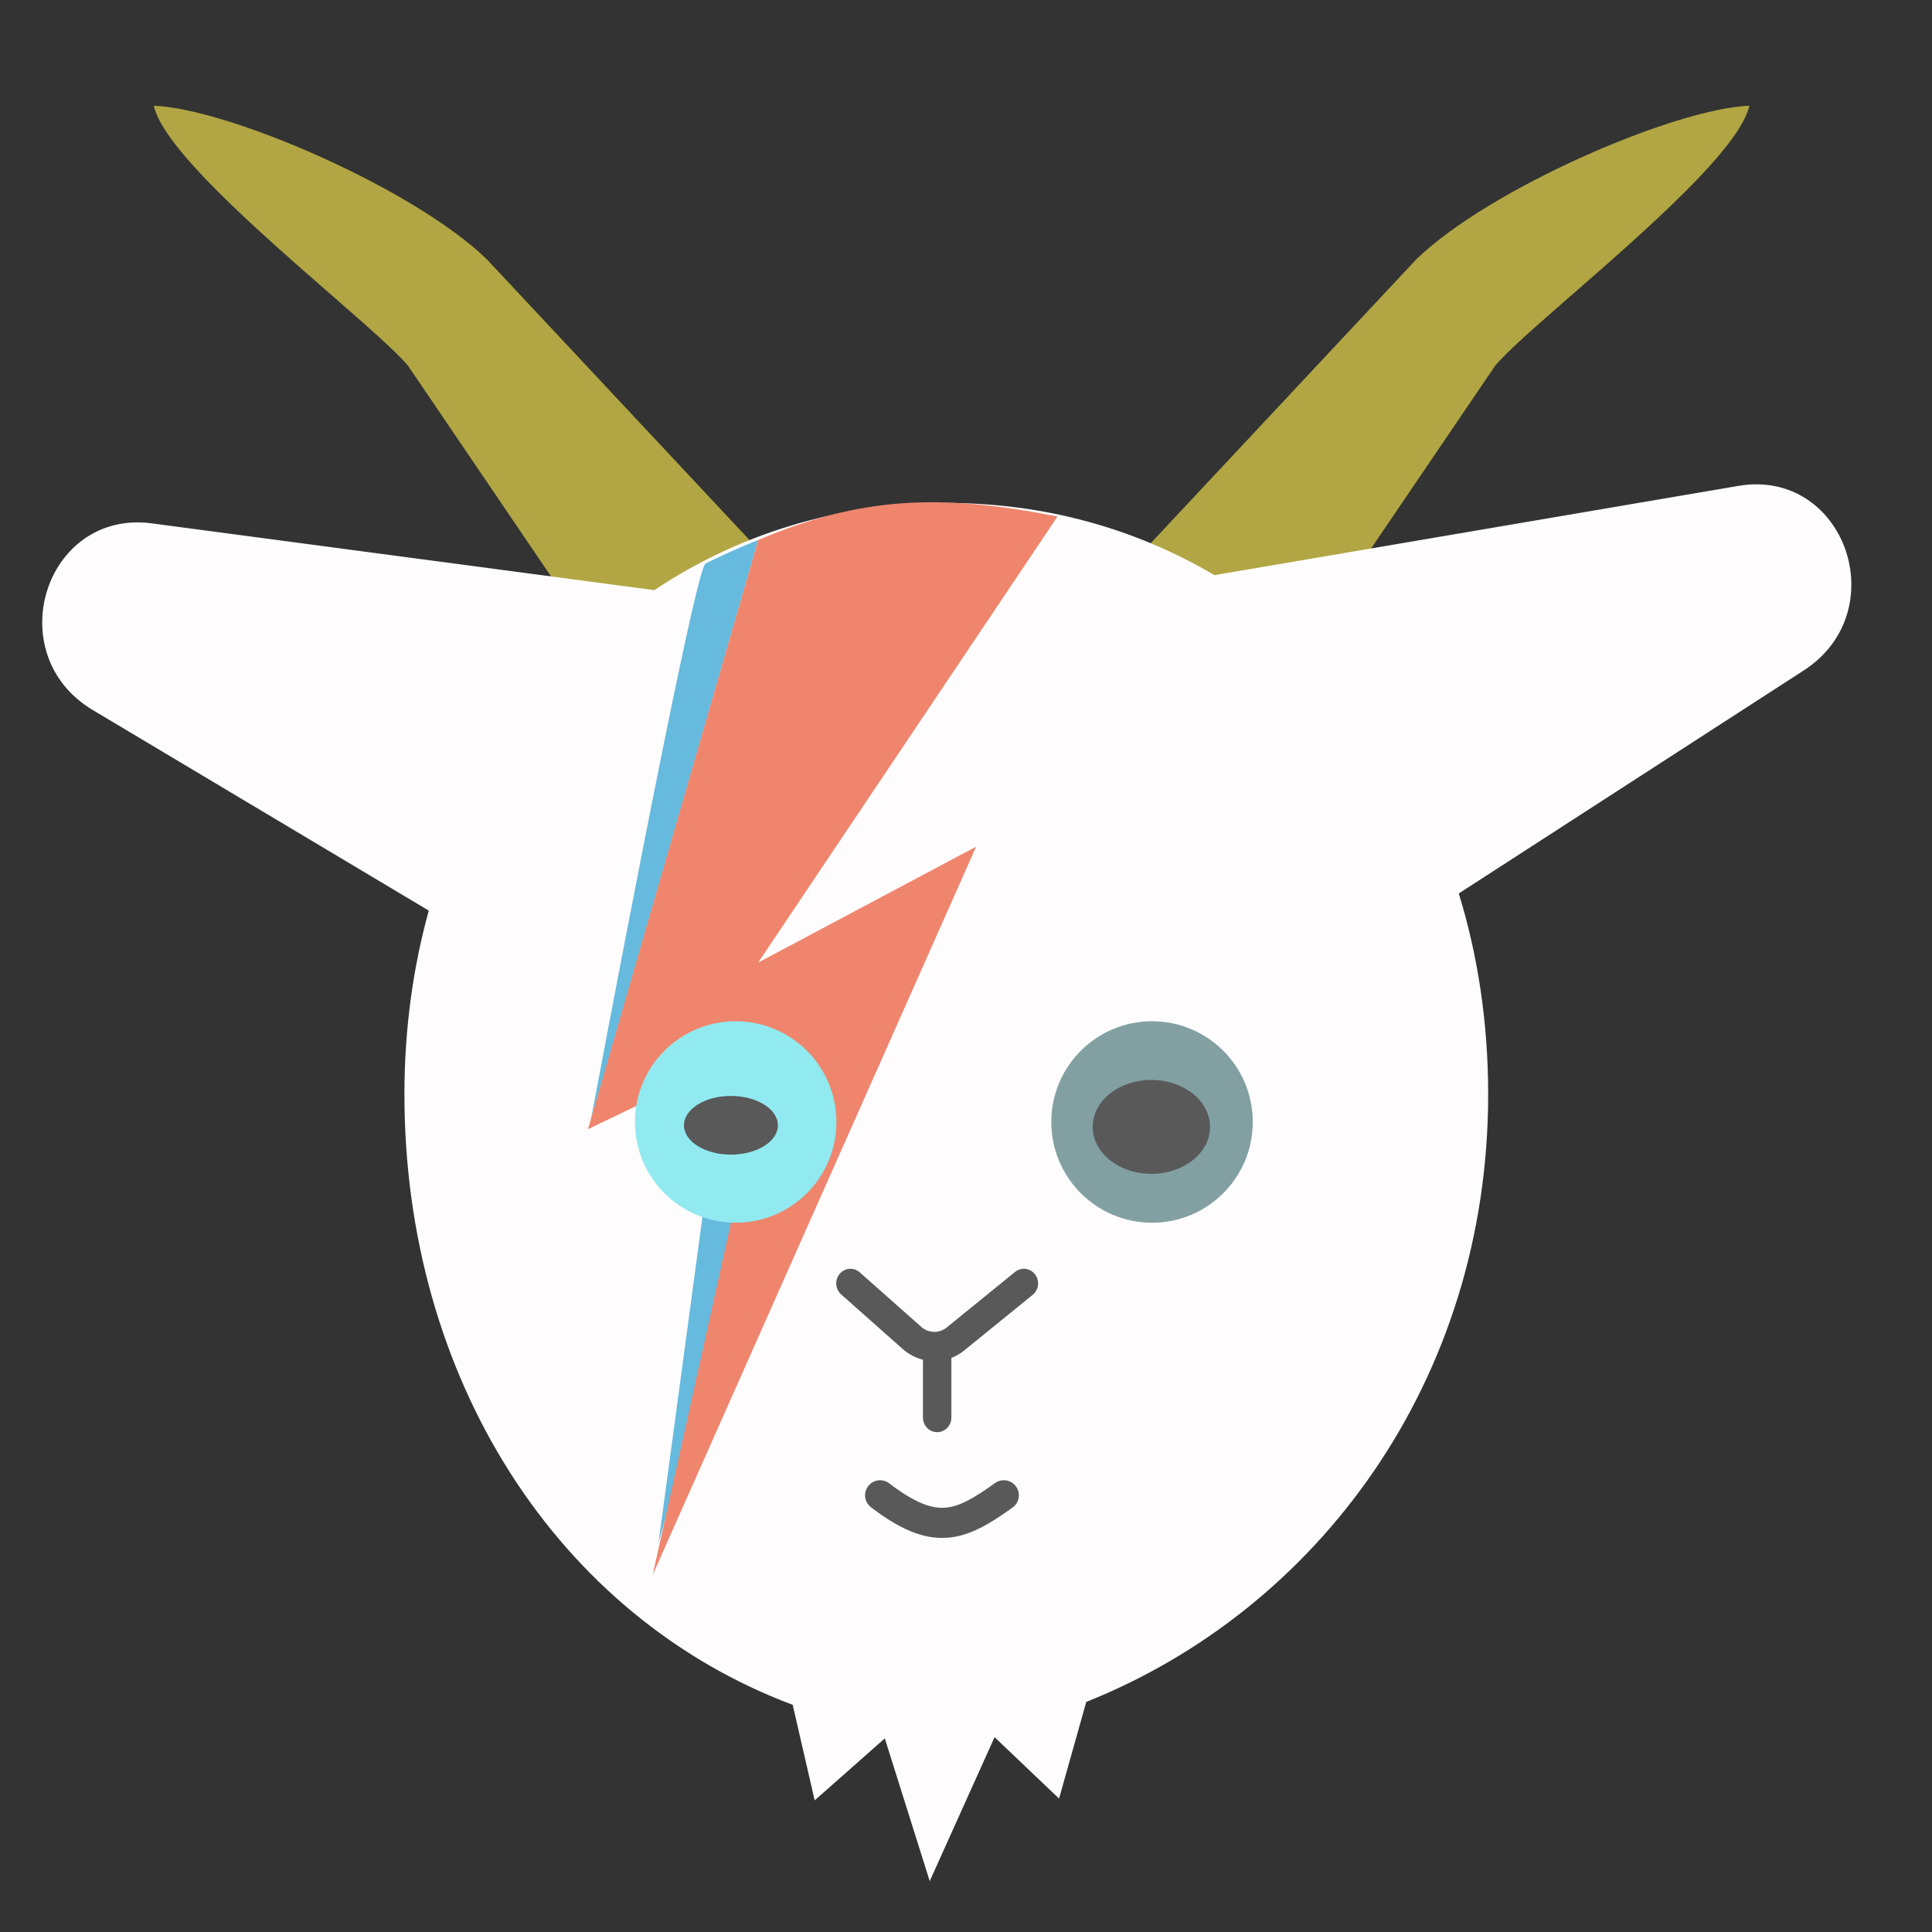 <svg width="201" height="201" viewBox="0 0 201 201" fill="none" xmlns="http://www.w3.org/2000/svg">
<rect x="0" y="0" width="201" height="201" fill="#333333" stroke="none"/>
<path d="M16 11C16.977 15.422 26.869 24.051 34.414 30.633C38.065 33.817 41.166 36.523 42.441 38.039L72.757 82.698C74.979 85.341 78.273 86.971 81.523 86.972H115.581C119.116 87.239 122.822 85.577 125.243 82.698L155.559 38.039C156.834 36.523 159.935 33.817 163.586 30.632C171.13 24.051 181.022 15.422 182 11C174.191 11.3 154.928 19.631 147.36 26.969L107.983 69.056C107.457 69.681 107.015 70.346 106.654 71.037H91.346C90.985 70.346 90.543 69.681 90.017 69.056L50.64 26.969C43.072 19.631 23.809 11.3 16 11Z" fill="#B1A643"/>
<path fill-rule="evenodd" clip-rule="evenodd" d="M187.326 69.237C196.298 63.438 191.352 49.383 180.962 51.153L126.228 60.478C118.123 55.635 108.673 52.938 98.45 52.938C87.181 52.938 76.851 56.216 68.226 62.032L15.716 55.056C5.268 53.668 0.797 67.873 9.961 73.343L45.323 94.451C43.605 100.476 42.684 106.982 42.684 113.848C42.684 143.225 58.531 167.886 82.991 176.909L85.121 186.17L92.352 179.777L96.828 194L103.271 179.693L109.87 185.979L112.506 176.606C136.516 167.159 154.216 143.492 154.216 113.848C154.216 106.307 153.105 99.201 151.048 92.69L187.326 69.237Z" fill="#FEFCFC"/>
<path fill-rule="evenodd" clip-rule="evenodd" d="M190.83 57.56C189.5 53.78 185.924 50.928 181.064 51.756L126.109 61.119L125.917 61.004C117.906 56.218 108.564 53.55 98.45 53.55C87.301 53.55 77.09 56.792 68.566 62.54L68.374 62.669L15.636 55.663C10.749 55.013 7.268 57.99 6.065 61.812C4.861 65.639 5.964 70.246 10.272 72.817L46.038 94.166L45.909 94.62C44.207 100.588 43.293 107.037 43.293 113.848C43.293 143.007 59.015 167.413 83.201 176.334L83.51 176.448L85.485 185.033L92.651 178.698L96.929 192.291L103.068 178.657L109.558 184.838L112.002 176.147L112.284 176.036C136.066 166.679 153.607 143.235 153.607 113.848C153.607 106.368 152.505 99.324 150.467 92.875L150.326 92.428L186.997 68.723C191.215 65.996 192.162 61.346 190.83 57.56ZM191.979 57.153C193.475 61.402 192.409 66.679 187.656 69.752L151.768 92.952C153.755 99.403 154.825 106.419 154.825 113.848C154.825 143.633 137.105 167.453 113.01 177.064L110.183 187.12L103.473 180.729L96.727 195.709L92.053 180.857L84.757 187.306L82.471 177.368C57.914 168.151 42.075 143.319 42.075 113.848C42.075 107.099 42.958 100.691 44.61 94.737L9.649 73.869C4.794 70.971 3.551 65.74 4.903 61.443C6.257 57.143 10.236 53.711 15.796 54.449L68.078 61.395C76.765 55.591 87.144 52.326 98.45 52.326C108.701 52.326 118.189 55.01 126.347 59.837L180.861 50.55C186.391 49.608 190.482 52.899 191.979 57.153Z" fill="#FEFCFC"/>
<path d="M68.499 160.589L75.826 106.248L83.763 105.027L68.499 160.589Z" fill="#66BADE"/>
<path d="M61.453 116.614C61.453 116.614 72.187 59.235 73.408 58.624C74.629 58.014 77.047 56.89 78.879 56.182L61.453 116.614Z" fill="#66BADE"/>
<path d="M110.017 53.74C97.806 51.298 89.428 51.699 78.879 56.182L61.172 117.476L80.242 108.331L67.903 163.85L101.555 88.083L78.879 100.143L110.017 53.74Z" fill="#F0856D"/>
<circle cx="119.854" cy="116.728" r="10.48" fill="#82A0A2"/>
<circle cx="76.537" cy="116.728" r="10.48" fill="#91EAF0"/>
<ellipse cx="119.786" cy="117.239" rx="6.106" ry="4.885" fill="#595959"/>
<ellipse cx="76.043" cy="117.072" rx="4.885" ry="3.053" fill="#595959"/>
<path fill-rule="evenodd" clip-rule="evenodd" d="M107.438 134.711C108.079 134.19 108.188 133.235 107.681 132.577C107.175 131.919 106.245 131.807 105.605 132.327L98.49 138.108C97.711 138.74 96.606 138.716 95.854 138.05L89.444 132.369C88.826 131.821 87.892 131.892 87.359 132.527C86.826 133.162 86.895 134.121 87.513 134.669L93.923 140.351C94.545 140.902 95.266 141.272 96.022 141.459L96.022 147.481C96.022 148.32 96.684 149 97.5 149C98.317 149 98.978 148.32 98.978 147.481V141.273C99.453 141.09 99.907 140.829 100.323 140.491L107.438 134.711Z" fill="#595959"/>
<path fill-rule="evenodd" clip-rule="evenodd" d="M105.71 154.657C106.211 155.362 106.047 156.34 105.344 156.842C103.113 158.435 100.993 159.8 98.564 159.98C96.056 160.165 93.583 159.083 90.614 156.811C89.928 156.286 89.797 155.303 90.321 154.616C90.845 153.928 91.825 153.797 92.511 154.322C95.259 156.425 96.964 156.957 98.334 156.856C99.782 156.749 101.242 155.925 103.53 154.291C104.233 153.789 105.209 153.953 105.71 154.657Z" fill="#595959"/>
</svg>
